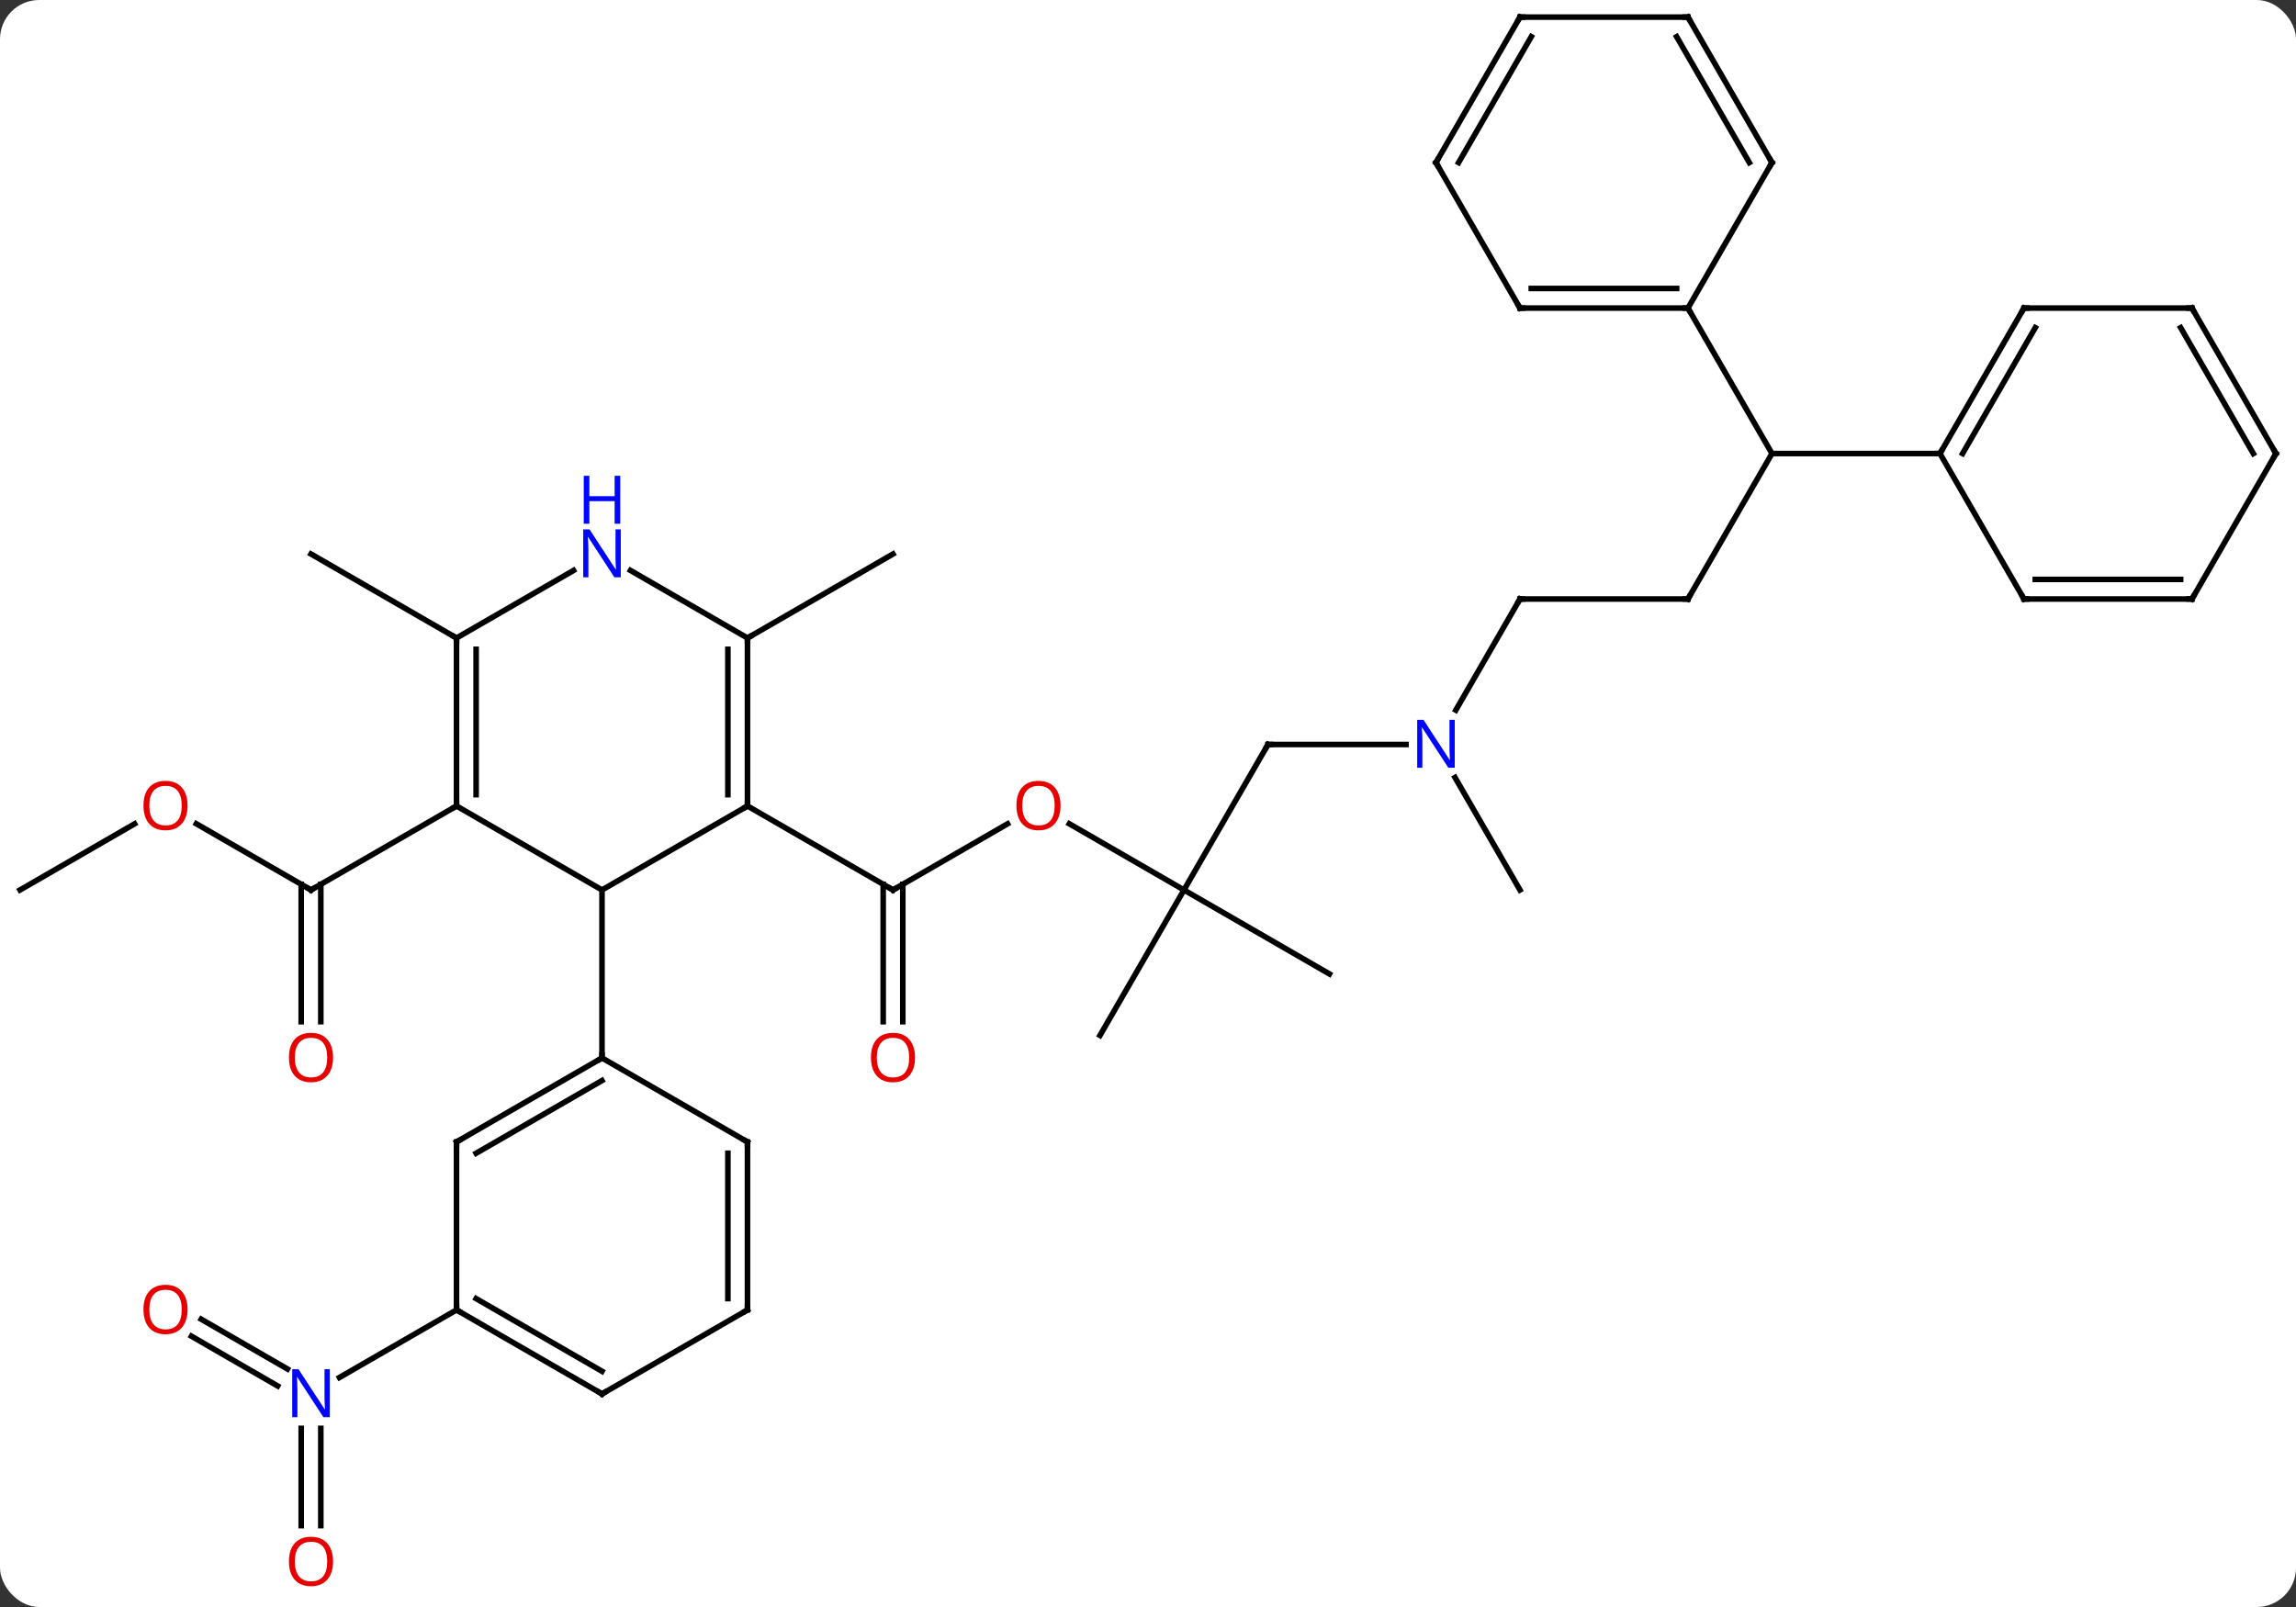 <svg width="410" viewBox="0 0 410 287" style="fill-opacity:1; color-rendering:auto; color-interpolation:auto; text-rendering:auto; stroke:black; stroke-linecap:square; stroke-miterlimit:10; shape-rendering:auto; stroke-opacity:1; fill:black; stroke-dasharray:none; font-weight:normal; stroke-width:1; font-family:'Open Sans'; font-style:normal; stroke-linejoin:miter; font-size:12; stroke-dashoffset:0; image-rendering:auto;" height="287" class="cas-substance-image" xmlns:xlink="http://www.w3.org/1999/xlink" xmlns="http://www.w3.org/2000/svg"><rect x="0" y="0" width="410" height="287" fill="#333333" stroke="none"/><svg class="cas-substance-single-component"><rect y="0" x="0" width="410" stroke="none" ry="7" rx="7" height="287" fill="white" class="cas-substance-group"/><svg y="0" x="0" width="410" viewBox="0 0 410 287" style="fill:black;" height="287" class="cas-substance-single-component-image"><svg><g><g transform="translate(205,141)" style="text-rendering:geometricPrecision; color-rendering:optimizeQuality; color-interpolation:linearRGB; stroke-linecap:butt; image-rendering:optimizeQuality;"><line y2="6.132" y1="17.943" x2="-25.08" x1="-45.537" style="fill:none;"/><line y2="41.466" y1="16.933" x2="-47.287" x1="-47.287" style="fill:none;"/><line y2="41.466" y1="16.933" x2="-43.787" x1="-43.787" style="fill:none;"/><line y2="2.943" y1="17.943" x2="-71.52" x1="-45.537" style="fill:none;"/><line y2="17.943" y1="6.122" x2="6.423" x1="-14.052" style="fill:none;"/><line y2="-8.037" y1="17.943" x2="21.423" x1="6.423" style="fill:none;"/><line y2="32.943" y1="17.943" x2="32.403" x1="6.423" style="fill:none;"/><line y2="43.923" y1="17.943" x2="-8.577" x1="6.423" style="fill:none;"/><line y2="-8.037" y1="-8.037" x2="46.071" x1="21.423" style="fill:none;"/><line y2="-34.02" y1="-14.175" x2="66.423" x1="54.967" style="fill:none;"/><line y2="17.943" y1="-2.149" x2="66.423" x1="54.823" style="fill:none;"/><line y2="-34.02" y1="-34.02" x2="96.423" x1="66.423" style="fill:none;"/><line y2="-60" y1="-34.02" x2="111.423" x1="96.423" style="fill:none;"/><line y2="-85.98" y1="-60" x2="96.423" x1="111.423" style="fill:none;"/><line y2="-60" y1="-60" x2="141.423" x1="111.423" style="fill:none;"/><line y2="6.122" y1="17.943" x2="-169.938" x1="-149.463" style="fill:none;"/><line y2="41.466" y1="16.933" x2="-151.213" x1="-151.213" style="fill:none;"/><line y2="41.466" y1="16.933" x2="-147.713" x1="-147.713" style="fill:none;"/><line y2="2.943" y1="17.943" x2="-123.48" x1="-149.463" style="fill:none;"/><line y2="17.943" y1="6.132" x2="-201.423" x1="-180.966" style="fill:none;"/><line y2="-27.057" y1="-42.057" x2="-71.52" x1="-45.537" style="fill:none;"/><line y2="-27.057" y1="-42.057" x2="-123.48" x1="-149.463" style="fill:none;"/><line y2="94.606" y1="103.492" x2="-169.063" x1="-153.672" style="fill:none;"/><line y2="97.637" y1="106.523" x2="-170.813" x1="-155.422" style="fill:none;"/><line y2="131.466" y1="114.099" x2="-151.213" x1="-151.213" style="fill:none;"/><line y2="131.466" y1="114.099" x2="-147.713" x1="-147.713" style="fill:none;"/><line y2="92.943" y1="105.008" x2="-123.48" x1="-144.379" style="fill:none;"/><line y2="2.943" y1="17.943" x2="-71.52" x1="-97.5" style="fill:none;"/><line y2="2.943" y1="17.943" x2="-123.48" x1="-97.5" style="fill:none;"/><line y2="47.943" y1="17.943" x2="-97.5" x1="-97.5" style="fill:none;"/><line y2="-27.057" y1="2.943" x2="-71.52" x1="-71.52" style="fill:none;"/><line y2="-25.036" y1="0.922" x2="-75.02" x1="-75.02" style="fill:none;"/><line y2="-27.057" y1="2.943" x2="-123.48" x1="-123.48" style="fill:none;"/><line y2="-25.036" y1="0.922" x2="-119.98" x1="-119.98" style="fill:none;"/><line y2="-39.122" y1="-27.057" x2="-92.416" x1="-71.52" style="fill:none;"/><line y2="-39.122" y1="-27.057" x2="-102.584" x1="-123.48" style="fill:none;"/><line y2="62.943" y1="47.943" x2="-123.48" x1="-97.5" style="fill:none;"/><line y2="64.964" y1="51.984" x2="-119.98" x1="-97.5" style="fill:none;"/><line y2="62.943" y1="47.943" x2="-71.52" x1="-97.5" style="fill:none;"/><line y2="92.943" y1="62.943" x2="-123.48" x1="-123.48" style="fill:none;"/><line y2="92.943" y1="62.943" x2="-71.52" x1="-71.52" style="fill:none;"/><line y2="90.922" y1="64.964" x2="-75.02" x1="-75.02" style="fill:none;"/><line y2="107.943" y1="92.943" x2="-97.5" x1="-123.48" style="fill:none;"/><line y2="103.902" y1="90.922" x2="-97.5" x1="-119.98" style="fill:none;"/><line y2="107.943" y1="92.943" x2="-97.5" x1="-71.52" style="fill:none;"/><line y2="-85.98" y1="-85.98" x2="66.423" x1="96.423" style="fill:none;"/><line y2="-89.48" y1="-89.48" x2="68.444" x1="94.402" style="fill:none;"/><line y2="-111.96" y1="-85.98" x2="111.423" x1="96.423" style="fill:none;"/><line y2="-111.963" y1="-85.98" x2="51.423" x1="66.423" style="fill:none;"/><line y2="-137.943" y1="-111.96" x2="96.423" x1="111.423" style="fill:none;"/><line y2="-134.443" y1="-111.96" x2="94.402" x1="107.382" style="fill:none;"/><line y2="-137.943" y1="-111.963" x2="66.423" x1="51.423" style="fill:none;"/><line y2="-134.443" y1="-111.963" x2="68.444" x1="55.465" style="fill:none;"/><line y2="-137.943" y1="-137.943" x2="66.423" x1="96.423" style="fill:none;"/><line y2="-85.98" y1="-60" x2="156.423" x1="141.423" style="fill:none;"/><line y2="-82.48" y1="-60" x2="158.444" x1="145.464" style="fill:none;"/><line y2="-34.02" y1="-60" x2="156.423" x1="141.423" style="fill:none;"/><line y2="-85.98" y1="-85.98" x2="186.423" x1="156.423" style="fill:none;"/><line y2="-34.02" y1="-34.02" x2="186.423" x1="156.423" style="fill:none;"/><line y2="-37.52" y1="-37.52" x2="184.402" x1="158.444" style="fill:none;"/><line y2="-60" y1="-85.98" x2="201.423" x1="186.423" style="fill:none;"/><line y2="-60" y1="-82.48" x2="197.381" x1="184.402" style="fill:none;"/><line y2="-60" y1="-34.02" x2="201.423" x1="186.423" style="fill:none;"/><path style="fill:none; stroke-miterlimit:5;" d="M-45.104 17.693 L-45.537 17.943 L-45.97 17.693"/></g><g transform="translate(205,141)" style="stroke-linecap:butt; fill:rgb(230,0,0); text-rendering:geometricPrecision; color-rendering:optimizeQuality; image-rendering:optimizeQuality; font-family:'Open Sans'; stroke:rgb(230,0,0); color-interpolation:linearRGB; stroke-miterlimit:5;"><path style="stroke:none;" d="M-15.62 2.873 Q-15.62 4.935 -16.659 6.115 Q-17.698 7.295 -19.541 7.295 Q-21.432 7.295 -22.463 6.13 Q-23.494 4.966 -23.494 2.857 Q-23.494 0.763 -22.463 -0.385 Q-21.432 -1.534 -19.541 -1.534 Q-17.682 -1.534 -16.651 -0.362 Q-15.62 0.81 -15.62 2.873 ZM-22.448 2.873 Q-22.448 4.607 -21.705 5.513 Q-20.963 6.42 -19.541 6.42 Q-18.119 6.42 -17.393 5.521 Q-16.666 4.623 -16.666 2.873 Q-16.666 1.138 -17.393 0.248 Q-18.119 -0.643 -19.541 -0.643 Q-20.963 -0.643 -21.705 0.256 Q-22.448 1.154 -22.448 2.873 Z"/><path style="stroke:none;" d="M-41.599 47.873 Q-41.599 49.935 -42.639 51.115 Q-43.678 52.295 -45.521 52.295 Q-47.412 52.295 -48.443 51.13 Q-49.474 49.966 -49.474 47.857 Q-49.474 45.763 -48.443 44.615 Q-47.412 43.466 -45.521 43.466 Q-43.662 43.466 -42.631 44.638 Q-41.599 45.81 -41.599 47.873 ZM-48.428 47.873 Q-48.428 49.607 -47.685 50.513 Q-46.943 51.42 -45.521 51.42 Q-44.099 51.42 -43.373 50.521 Q-42.646 49.623 -42.646 47.873 Q-42.646 46.138 -43.373 45.248 Q-44.099 44.357 -45.521 44.357 Q-46.943 44.357 -47.685 45.255 Q-48.428 46.154 -48.428 47.873 Z"/><path style="fill:none; stroke:black;" d="M21.173 -7.604 L21.423 -8.037 L21.923 -8.037"/><path style="fill:rgb(0,5,255); stroke:none;" d="M54.775 -3.881 L53.634 -3.881 L48.946 -11.068 L48.9 -11.068 Q48.993 -9.803 48.993 -8.756 L48.993 -3.881 L48.071 -3.881 L48.071 -12.443 L49.196 -12.443 L53.868 -5.287 L53.915 -5.287 Q53.915 -5.443 53.868 -6.303 Q53.821 -7.162 53.837 -7.537 L53.837 -12.443 L54.775 -12.443 L54.775 -3.881 Z"/><path style="fill:none; stroke:black;" d="M66.173 -33.587 L66.423 -34.02 L66.923 -34.02"/><path style="fill:none; stroke:black;" d="M95.923 -34.02 L96.423 -34.02 L96.673 -34.453"/><path style="fill:none; stroke:black;" d="M-149.896 17.693 L-149.463 17.943 L-149.03 17.693"/><path style="stroke:none;" d="M-171.506 2.873 Q-171.506 4.935 -172.545 6.115 Q-173.584 7.295 -175.427 7.295 Q-177.318 7.295 -178.349 6.13 Q-179.381 4.966 -179.381 2.857 Q-179.381 0.763 -178.349 -0.385 Q-177.318 -1.534 -175.427 -1.534 Q-173.568 -1.534 -172.537 -0.362 Q-171.506 0.81 -171.506 2.873 ZM-178.334 2.873 Q-178.334 4.607 -177.591 5.513 Q-176.849 6.42 -175.427 6.42 Q-174.006 6.42 -173.279 5.521 Q-172.552 4.623 -172.552 2.873 Q-172.552 1.138 -173.279 0.248 Q-174.006 -0.643 -175.427 -0.643 Q-176.849 -0.643 -177.591 0.256 Q-178.334 1.154 -178.334 2.873 Z"/><path style="stroke:none;" d="M-145.525 47.873 Q-145.525 49.935 -146.565 51.115 Q-147.604 52.295 -149.447 52.295 Q-151.338 52.295 -152.369 51.13 Q-153.4 49.966 -153.4 47.857 Q-153.4 45.763 -152.369 44.615 Q-151.338 43.466 -149.447 43.466 Q-147.588 43.466 -146.557 44.638 Q-145.525 45.81 -145.525 47.873 ZM-152.354 47.873 Q-152.354 49.607 -151.611 50.513 Q-150.869 51.42 -149.447 51.42 Q-148.025 51.42 -147.299 50.521 Q-146.572 49.623 -146.572 47.873 Q-146.572 46.138 -147.299 45.248 Q-148.025 44.357 -149.447 44.357 Q-150.869 44.357 -151.611 45.255 Q-152.354 46.154 -152.354 47.873 Z"/><path style="fill:rgb(0,5,255); stroke:none;" d="M-146.111 112.099 L-147.252 112.099 L-151.94 104.912 L-151.986 104.912 Q-151.893 106.177 -151.893 107.224 L-151.893 112.099 L-152.815 112.099 L-152.815 103.537 L-151.69 103.537 L-147.018 110.693 L-146.971 110.693 Q-146.971 110.537 -147.018 109.677 Q-147.065 108.818 -147.049 108.443 L-147.049 103.537 L-146.111 103.537 L-146.111 112.099 Z"/><path style="stroke:none;" d="M-171.506 92.873 Q-171.506 94.935 -172.545 96.115 Q-173.584 97.295 -175.427 97.295 Q-177.318 97.295 -178.349 96.13 Q-179.381 94.966 -179.381 92.857 Q-179.381 90.763 -178.349 89.615 Q-177.318 88.466 -175.427 88.466 Q-173.568 88.466 -172.537 89.638 Q-171.506 90.81 -171.506 92.873 ZM-178.334 92.873 Q-178.334 94.607 -177.591 95.513 Q-176.849 96.42 -175.427 96.42 Q-174.006 96.42 -173.279 95.521 Q-172.552 94.623 -172.552 92.873 Q-172.552 91.138 -173.279 90.248 Q-174.006 89.357 -175.427 89.357 Q-176.849 89.357 -177.591 90.255 Q-178.334 91.154 -178.334 92.873 Z"/><path style="stroke:none;" d="M-145.525 137.873 Q-145.525 139.935 -146.565 141.115 Q-147.604 142.295 -149.447 142.295 Q-151.338 142.295 -152.369 141.131 Q-153.4 139.966 -153.4 137.857 Q-153.4 135.763 -152.369 134.615 Q-151.338 133.466 -149.447 133.466 Q-147.588 133.466 -146.557 134.638 Q-145.525 135.81 -145.525 137.873 ZM-152.354 137.873 Q-152.354 139.607 -151.611 140.513 Q-150.869 141.42 -149.447 141.42 Q-148.025 141.42 -147.299 140.521 Q-146.572 139.623 -146.572 137.873 Q-146.572 136.138 -147.299 135.248 Q-148.025 134.357 -149.447 134.357 Q-150.869 134.357 -151.611 135.256 Q-152.354 136.154 -152.354 137.873 Z"/><path style="fill:none; stroke:black;" d="M-71.52 2.443 L-71.52 2.943 L-71.953 3.193"/><path style="fill:none; stroke:black;" d="M-123.48 2.443 L-123.48 2.943 L-123.913 3.193"/><path style="fill:none; stroke:black;" d="M-71.52 -26.557 L-71.52 -27.057 L-71.087 -27.307"/><path style="fill:none; stroke:black;" d="M-123.48 -26.557 L-123.48 -27.057 L-123.913 -27.307"/><path style="fill:rgb(0,5,255); stroke:none;" d="M-94.148 -37.901 L-95.289 -37.901 L-99.977 -45.088 L-100.023 -45.088 Q-99.93 -43.823 -99.93 -42.776 L-99.93 -37.901 L-100.852 -37.901 L-100.852 -46.463 L-99.727 -46.463 L-95.055 -39.307 L-95.008 -39.307 Q-95.008 -39.463 -95.055 -40.323 Q-95.102 -41.182 -95.086 -41.557 L-95.086 -46.463 L-94.148 -46.463 L-94.148 -37.901 Z"/><path style="fill:rgb(0,5,255); stroke:none;" d="M-94.242 -47.463 L-95.242 -47.463 L-95.242 -51.495 L-99.758 -51.495 L-99.758 -47.463 L-100.758 -47.463 L-100.758 -56.026 L-99.758 -56.026 L-99.758 -52.385 L-95.242 -52.385 L-95.242 -56.026 L-94.242 -56.026 L-94.242 -47.463 Z"/><path style="fill:none; stroke:black;" d="M-97.933 48.193 L-97.5 47.943 L-97.5 47.443"/><path style="fill:none; stroke:black;" d="M-123.047 62.693 L-123.48 62.943 L-123.48 63.443"/><path style="fill:none; stroke:black;" d="M-71.953 62.693 L-71.52 62.943 L-71.52 63.443"/><path style="fill:none; stroke:black;" d="M-123.047 93.193 L-123.48 92.943 L-123.48 92.443"/><path style="fill:none; stroke:black;" d="M-71.52 92.443 L-71.52 92.943 L-71.953 93.193"/><path style="fill:none; stroke:black;" d="M-97.933 107.693 L-97.5 107.943 L-97.067 107.693"/><path style="fill:none; stroke:black;" d="M95.923 -85.98 L96.423 -85.98 L96.673 -85.547"/><path style="fill:none; stroke:black;" d="M66.923 -85.98 L66.423 -85.98 L66.173 -86.413"/><path style="fill:none; stroke:black;" d="M111.173 -111.527 L111.423 -111.96 L111.173 -112.393"/><path style="fill:none; stroke:black;" d="M51.673 -111.53 L51.423 -111.963 L51.673 -112.396"/><path style="fill:none; stroke:black;" d="M96.673 -137.51 L96.423 -137.943 L95.923 -137.943"/><path style="fill:none; stroke:black;" d="M66.173 -137.51 L66.423 -137.943 L66.923 -137.943"/><path style="fill:none; stroke:black;" d="M141.673 -60.433 L141.423 -60 L140.923 -60"/><path style="fill:none; stroke:black;" d="M156.173 -85.547 L156.423 -85.98 L156.923 -85.98"/><path style="fill:none; stroke:black;" d="M156.173 -34.453 L156.423 -34.02 L156.923 -34.02"/><path style="fill:none; stroke:black;" d="M185.923 -85.98 L186.423 -85.98 L186.673 -85.547"/><path style="fill:none; stroke:black;" d="M185.923 -34.02 L186.423 -34.02 L186.673 -34.453"/><path style="fill:none; stroke:black;" d="M201.173 -60.433 L201.423 -60 L201.173 -59.567"/></g></g></svg></svg></svg></svg>
